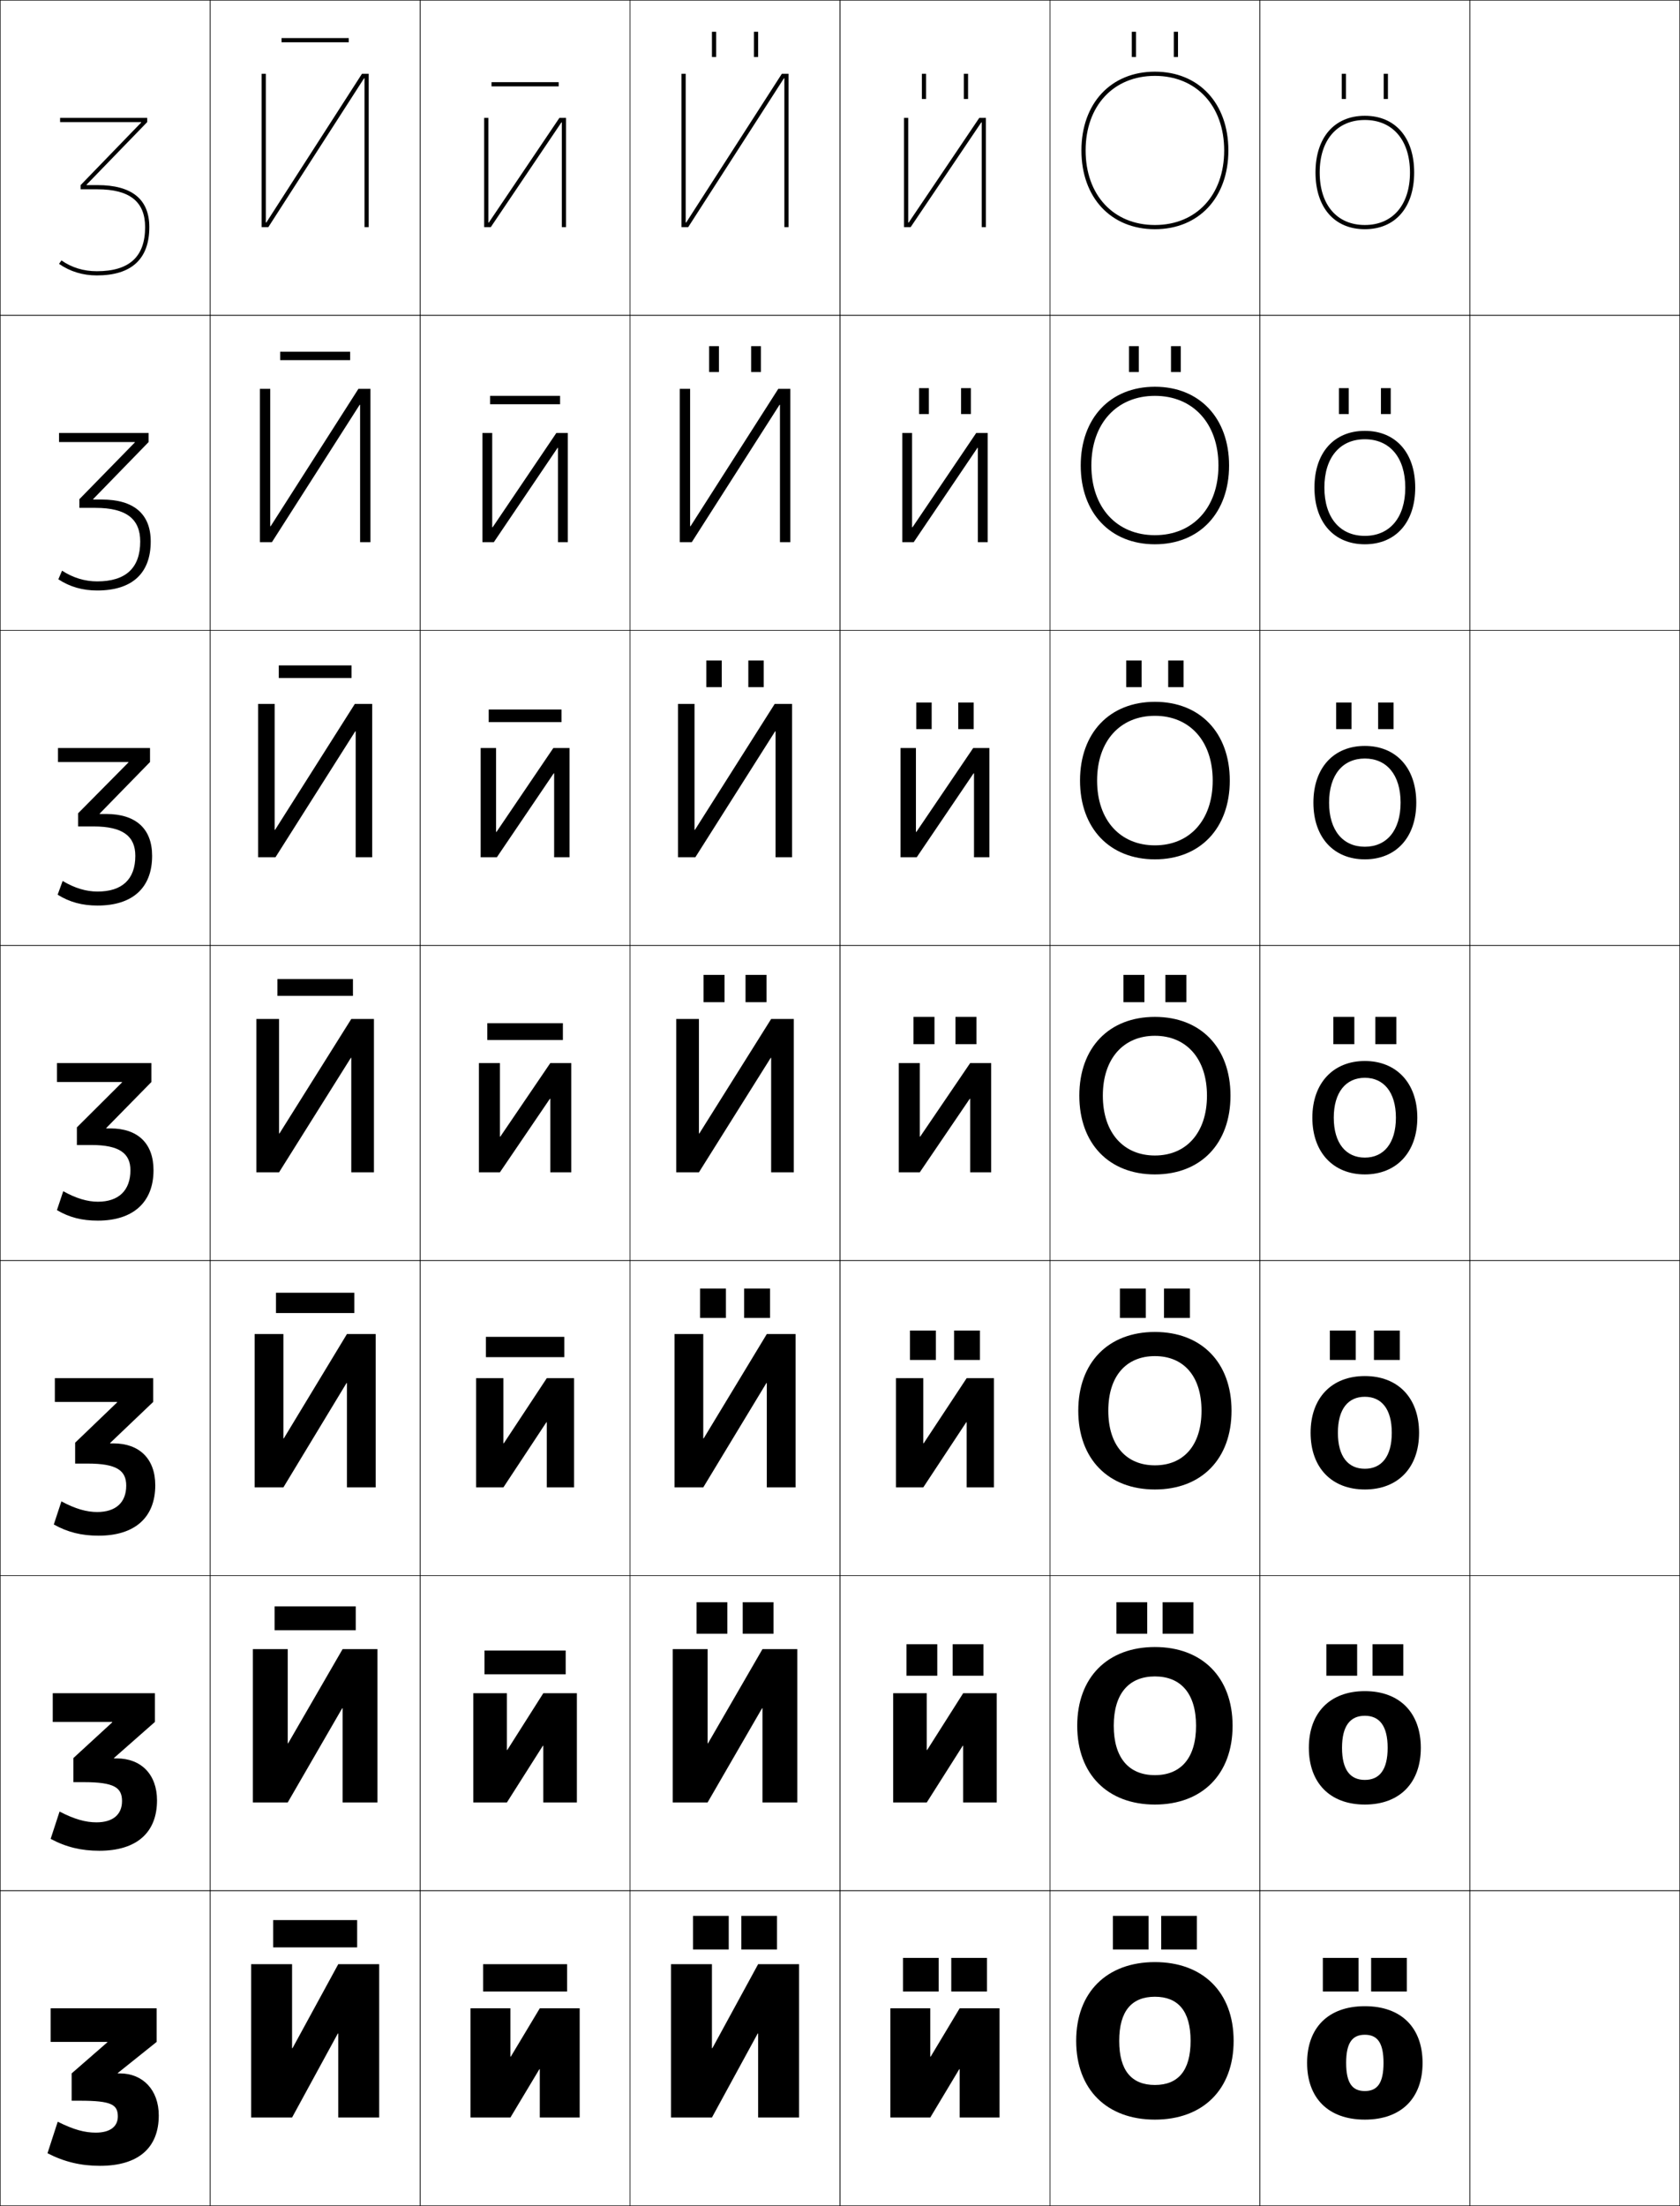 <?xml version="1.0" encoding="utf-8"?>
<!-- Generator: Adobe Illustrator 11 Build 225, SVG Export Plug-In . SVG Version: 6.0.0 Build 78)  -->
<!DOCTYPE svg PUBLIC "-//W3C//DTD SVG 1.0//EN"    "http://www.w3.org/TR/2001/REC-SVG-20010904/DTD/svg10.dtd">
<svg  xmlns="http://www.w3.org/2000/svg" xmlns:xlink="http://www.w3.org/1999/xlink" xmlns:a="http://ns.adobe.com/AdobeSVGViewerExtensions/3.0/"
	 width="800.25" height="1050.25" viewBox="0 0 800.25 1050.25" overflow="visible" enable-background="new 0 0 800.25 1050.25"
	 xml:space="preserve">
		<g id="レイヤー1">
			<g>
				<rect x="0.125" y="0.125" fill="none" stroke="#000000" stroke-width="0.25" width="100" height="150"/> 
				<rect x="0.125" y="150.125" fill="none" stroke="#000000" stroke-width="0.25" width="100" height="150"/> 
				<rect x="0.125" y="300.125" fill="none" stroke="#000000" stroke-width="0.25" width="100" height="150"/> 
				<rect x="0.125" y="450.125" fill="none" stroke="#000000" stroke-width="0.25" width="100" height="150"/> 
				<rect x="0.125" y="600.125" fill="none" stroke="#000000" stroke-width="0.25" width="100" height="150"/> 
				<rect x="0.125" y="750.125" fill="none" stroke="#000000" stroke-width="0.25" width="100" height="150"/> 
				<rect x="0.125" y="900.125" fill="none" stroke="#000000" stroke-width="0.25" width="100" height="150"/> 
				<rect x="100.125" y="0.125" fill="none" stroke="#000000" stroke-width="0.25" width="100" height="150"/> 
				<rect x="100.125" y="150.125" fill="none" stroke="#000000" stroke-width="0.25" width="100" height="150"/> 
				<rect x="100.125" y="300.125" fill="none" stroke="#000000" stroke-width="0.25" width="100" height="150"/> 
				<rect x="100.125" y="450.125" fill="none" stroke="#000000" stroke-width="0.25" width="100" height="150"/> 
				<rect x="100.125" y="600.125" fill="none" stroke="#000000" stroke-width="0.25" width="100" height="150"/> 
				<rect x="100.125" y="750.125" fill="none" stroke="#000000" stroke-width="0.25" width="100" height="150"/> 
				<rect x="100.125" y="900.125" fill="none" stroke="#000000" stroke-width="0.25" width="100" height="150"/> 
				<rect x="200.125" y="0.125" fill="none" stroke="#000000" stroke-width="0.25" width="100" height="150"/> 
				<rect x="200.125" y="150.125" fill="none" stroke="#000000" stroke-width="0.25" width="100" height="150"/> 
				<rect x="200.125" y="300.125" fill="none" stroke="#000000" stroke-width="0.25" width="100" height="150"/> 
				<rect x="200.125" y="450.125" fill="none" stroke="#000000" stroke-width="0.25" width="100" height="150"/> 
				<rect x="200.125" y="600.125" fill="none" stroke="#000000" stroke-width="0.25" width="100" height="150"/> 
				<rect x="200.125" y="750.125" fill="none" stroke="#000000" stroke-width="0.25" width="100" height="150"/> 
				<rect x="200.125" y="900.125" fill="none" stroke="#000000" stroke-width="0.25" width="100" height="150"/> 
				<rect x="300.125" y="0.125" fill="none" stroke="#000000" stroke-width="0.25" width="100" height="150"/> 
				<rect x="300.125" y="150.125" fill="none" stroke="#000000" stroke-width="0.25" width="100" height="150"/> 
				<rect x="300.125" y="300.125" fill="none" stroke="#000000" stroke-width="0.25" width="100" height="150"/> 
				<rect x="300.125" y="450.125" fill="none" stroke="#000000" stroke-width="0.25" width="100" height="150"/> 
				<rect x="300.125" y="600.125" fill="none" stroke="#000000" stroke-width="0.25" width="100" height="150"/> 
				<rect x="300.125" y="750.125" fill="none" stroke="#000000" stroke-width="0.25" width="100" height="150"/> 
				<rect x="300.125" y="900.125" fill="none" stroke="#000000" stroke-width="0.25" width="100" height="150"/> 
				<rect x="400.125" y="0.125" fill="none" stroke="#000000" stroke-width="0.25" width="100" height="150"/> 
				<rect x="400.125" y="150.125" fill="none" stroke="#000000" stroke-width="0.25" width="100" height="150"/> 
				<rect x="400.125" y="300.125" fill="none" stroke="#000000" stroke-width="0.25" width="100" height="150"/> 
				<rect x="400.125" y="450.125" fill="none" stroke="#000000" stroke-width="0.25" width="100" height="150"/> 
				<rect x="400.125" y="600.125" fill="none" stroke="#000000" stroke-width="0.25" width="100" height="150"/> 
				<rect x="400.125" y="750.125" fill="none" stroke="#000000" stroke-width="0.25" width="100" height="150"/> 
				<rect x="400.125" y="900.125" fill="none" stroke="#000000" stroke-width="0.25" width="100" height="150"/> 
				<rect x="500.125" y="0.125" fill="none" stroke="#000000" stroke-width="0.25" width="100" height="150"/> 
				<rect x="500.125" y="150.125" fill="none" stroke="#000000" stroke-width="0.25" width="100" height="150"/> 
				<rect x="500.125" y="300.125" fill="none" stroke="#000000" stroke-width="0.25" width="100" height="150"/> 
				<rect x="500.125" y="450.125" fill="none" stroke="#000000" stroke-width="0.25" width="100" height="150"/> 
				<rect x="500.125" y="600.125" fill="none" stroke="#000000" stroke-width="0.25" width="100" height="150"/> 
				<rect x="500.125" y="750.125" fill="none" stroke="#000000" stroke-width="0.25" width="100" height="150"/> 
				<rect x="500.125" y="900.125" fill="none" stroke="#000000" stroke-width="0.25" width="100" height="150"/> 
				<rect x="600.125" y="0.125" fill="none" stroke="#000000" stroke-width="0.25" width="100" height="150"/> 
				<rect x="600.125" y="150.125" fill="none" stroke="#000000" stroke-width="0.25" width="100" height="150"/> 
				<rect x="600.125" y="300.125" fill="none" stroke="#000000" stroke-width="0.25" width="100" height="150"/> 
				<rect x="600.125" y="450.125" fill="none" stroke="#000000" stroke-width="0.25" width="100" height="150"/> 
				<rect x="600.125" y="600.125" fill="none" stroke="#000000" stroke-width="0.25" width="100" height="150"/> 
				<rect x="600.125" y="750.125" fill="none" stroke="#000000" stroke-width="0.25" width="100" height="150"/> 
				<rect x="600.125" y="900.125" fill="none" stroke="#000000" stroke-width="0.25" width="100" height="150"/> 
				<rect x="700.125" y="0.125" fill="none" stroke="#000000" stroke-width="0.25" width="100" height="150"/> 
				<rect x="700.125" y="150.125" fill="none" stroke="#000000" stroke-width="0.25" width="100" height="150"/> 
				<rect x="700.125" y="300.125" fill="none" stroke="#000000" stroke-width="0.25" width="100" height="150"/> 
				<rect x="700.125" y="450.125" fill="none" stroke="#000000" stroke-width="0.25" width="100" height="150"/> 
				<rect x="700.125" y="600.125" fill="none" stroke="#000000" stroke-width="0.25" width="100" height="150"/> 
				<rect x="700.125" y="750.125" fill="none" stroke="#000000" stroke-width="0.25" width="100" height="150"/> 
				<rect x="700.125" y="900.125" fill="none" stroke="#000000" stroke-width="0.25" width="100" height="150"/> 
			</g>
			<g>
				<path d="M69.125,108.125c0,14.13-7.523,21-23,21c-6.301,0-11.972-1.73-16.855-5.142
					L28.125,125.625c5.221,3.646,11.361,5.5,18,5.5c16.498,0,25-7.792,25-23
					c0-13.272-8.316-20-24.721-20H41.234v-0.201L70.125,58.125v-2h-41.5v2h38.641v0.198
					L38.404,88.125v2h8C61.883,90.125,69.125,96.11,69.125,108.125z"/>
				<path d="M28.125,210.458h36.093v0.198l-26.407,27.001v4.134h7.667
					c14.765,0,21.314,5.347,21.314,16c0,12.658-6.914,19-20.5,19
					c-5.831,0-11.426-1.672-16.737-5.095l-1.763,4.095
					c5.472,3.601,11.549,5.333,18.5,5.333c16.614,0,25.5-8.131,25.5-23.333
					c0-13.147-8.089-19.967-23.313-19.967h-4.113v-0.201l26.427-27.166v-4.333H28.125
					V210.458z"/>
				<path d="M27.625,362.792h33.547v0.198L37.218,387.191v6.267h7.333
					c14.052,0,19.907,4.709,19.907,14c0,11.186-6.303,17-18,17
					c-5.359,0-10.881-1.614-16.619-5.047l-2.381,6.547
					c5.724,3.556,11.737,5.167,19,5.167c16.729,0,26-8.469,26-23.667
					c0-13.021-7.862-19.933-21.907-19.933h-3.056v-0.201l23.963-24.532V356.125H27.625
					V362.792z"/>
				<path d="M27.125,506.125v9h31v0.198l-21.5,21.4V545.125h7c13.338,0,18.5,4.071,18.5,12
					c0,9.714-5.693,15-15.5,15c-4.889,0-10.336-1.556-16.5-5l-3,9c5.976,3.511,11.926,5,19.5,5
					c16.846,0,26.5-8.808,26.5-24c0-12.896-7.635-19.9-20.5-19.9h-2v-0.2L72.125,515.125v-9
					H27.125z"/>
				<path d="M26.125,656.124v11.334h29.667v0.198l-20,19.2v9.935h6
					c13.893,0,18.333,3.336,18.333,10.5c0,8.068-5.014,12.566-13.833,12.566
					c-4.992,0-10.382-1.488-17.042-5.066l-3.624,11
					c6.667,3.73,13.29,5.333,21.333,5.333c17.279,0,27-8.685,27-24
					c0-12.652-7.643-19.934-19.833-19.934h-1.667v-0.2l20.5-19.532v-11.334H26.125z"/>
				<path d="M25.125,806.124v13.667h28.333v0.199l-18.5,17v11.468h5
					c14.449,0,18.167,2.599,18.167,9c0,6.423-4.334,10.133-12.167,10.133
					c-5.095,0-10.428-1.422-17.584-5.133l-4.249,13
					c7.36,3.949,14.655,5.666,23.167,5.666c17.711,0,27.5-8.562,27.5-24
					c0-12.41-7.65-19.967-19.167-19.967h-1.333v-0.2l19.5-17.166v-13.667H25.125z"/>
				<path d="M56.125,987.124v-0.2l18.5-14.8v-16h-50.5v16h27v0.199l-17,14.801v13h4
					c15.005,0,18,1.863,18,7.5c0,4.777-3.654,7.699-10.5,7.699
					c-5.197,0-10.475-1.354-18.127-5.199l-4.873,15c8.052,4.169,16.02,6,25,6
					c18.145,0,28-8.439,28-24c0-12.168-7.658-20-18.5-20H56.125z"/>
			</g>
			<g>
				<g>
					<polygon points="243.325,979.125 257.125,956.125 276.125,956.125 276.125,1008.125 257.125,1008.125 257.125,985.125 
						256.926,985.125 243.125,1008.125 224.125,1008.125 224.125,956.125 243.125,956.125 243.125,979.125 "/>
					<rect x="230.125" y="935.125" width="40" height="13"/> 
				</g>
				<g>
					<polygon points="274.792,858.125 258.791,858.125 258.791,831.125 258.592,831.125 241.458,858.125 
						225.458,858.125 225.458,806.125 241.458,806.125 241.458,833.125 241.658,833.125 258.791,806.125 
						274.792,806.125 "/>
					<rect x="230.791" y="785.791" width="38.667" height="11.334"/> 
				</g>
				<g>
					<polygon points="273.458,708.125 260.458,708.125 260.458,677.125 260.259,677.125 239.792,708.125 
						226.792,708.125 226.792,656.125 239.792,656.125 239.792,687.125 239.992,687.125 260.458,656.125 
						273.458,656.125 "/>
					<rect x="231.458" y="636.458" width="37.333" height="9.667"/> 
				</g>
				<g>
					<polygon points="272.125,558.125 262.125,558.125 262.125,523.125 261.926,523.125 238.125,558.125 228.125,558.125 
						228.125,506.125 238.125,506.125 238.125,541.125 238.325,541.125 262.125,506.125 272.125,506.125 "/>
					<rect x="232.125" y="487.125" width="36" height="8"/> 
				</g>
				<g>
					<polygon points="271.291,408.125 263.958,408.125 263.958,368.171 263.759,368.171 
						236.678,408.125 228.958,408.125 228.958,356.125 236.292,356.125 236.292,396.077 
						236.491,396.077 263.571,356.125 271.291,356.125 "/>
					<rect x="232.792" y="337.792" width="34.667" height="6"/> 
				</g>
				<g>
					<polygon points="270.458,258.125 265.792,258.125 265.792,213.218 265.592,213.218 
						235.232,258.125 229.792,258.125 229.792,206.125 234.458,206.125 234.458,251.03 
						234.659,251.03 265.018,206.125 270.458,206.125 "/>
					<rect x="233.458" y="188.458" width="33.333" height="4"/> 
				</g>
				<g>
					<polygon points="232.625,105.982 232.825,105.982 266.465,56.125 269.625,56.125 269.625,108.125 
						267.625,108.125 267.625,58.264 267.426,58.264 233.785,108.125 230.625,108.125 230.625,56.125 
						232.625,56.125 "/>
					<rect x="234.125" y="39.125" width="32" height="2"/> 
				</g>
			</g>
			<g>
				<g>
					<polygon points="139.325,975.125 161.125,935.125 180.625,935.125 180.625,1008.125 161.125,1008.125 161.125,968.125 
						160.925,968.125 139.125,1008.125 119.625,1008.125 119.625,935.125 139.125,935.125 139.125,975.125 "/>
					<rect x="130.125" y="914.125" width="40" height="13"/> 
				</g>
				<g>
					<polygon points="179.791,858.125 163.191,858.125 163.191,813.291 162.991,813.291 
						137.058,858.125 120.458,858.125 120.458,785.125 137.058,785.125 137.058,829.958 
						137.258,829.958 163.191,785.125 179.791,785.125 "/>
					<rect x="130.792" y="764.791" width="38.667" height="11.334"/> 
				</g>
				<g>
					<polygon points="178.958,708.125 165.258,708.125 165.258,658.458 165.058,658.458 
						134.992,708.125 121.292,708.125 121.292,635.125 134.992,635.125 134.992,684.792 
						135.192,684.792 165.258,635.125 178.958,635.125 "/>
					<rect x="131.458" y="615.458" width="37.333" height="9.667"/> 
				</g>
				<g>
					<polygon points="178.125,558.125 167.325,558.125 167.325,503.625 167.125,503.625 132.925,558.125 
						122.125,558.125 122.125,485.125 132.925,485.125 132.925,539.625 133.125,539.625 167.325,485.125 
						178.125,485.125 "/>
					<rect x="132.125" y="466.125" width="36" height="8"/> 
				</g>
				<g>
					<polygon points="177.292,408.125 169.425,408.125 169.425,348.172 169.225,348.172 
						131.225,408.125 122.958,408.125 122.958,335.125 130.825,335.125 130.825,395.078 
						131.025,395.078 169.025,335.125 177.292,335.125 "/>
					<rect x="132.792" y="316.792" width="34.667" height="6"/> 
				</g>
				<g>
					<polygon points="176.458,258.125 171.525,258.125 171.525,192.719 171.325,192.719 129.525,258.125 
						123.792,258.125 123.792,185.125 128.725,185.125 128.725,250.531 128.925,250.531 
						170.725,185.125 176.458,185.125 "/>
					<rect x="133.458" y="167.458" width="33.333" height="4"/> 
				</g>
				<g>
					<polygon points="126.625,105.984 126.825,105.984 172.425,35.125 175.625,35.125 175.625,108.125 
						173.625,108.125 173.625,37.266 173.425,37.266 127.825,108.125 124.625,108.125 124.625,35.125 126.625,35.125 
						"/>
					<rect x="134.125" y="18.125" width="32" height="2"/> 
				</g>
			</g>
			<g>
				<g>
					<polygon points="339.325,975.125 361.125,935.125 380.625,935.125 380.625,1008.125 361.125,1008.125 361.125,968.125 
						360.925,968.125 339.125,1008.125 319.625,1008.125 319.625,935.125 339.125,935.125 339.125,975.125 "/>
					<g>
						<rect x="330.125" y="912.125" width="17" height="16"/> 
						<rect x="353.125" y="912.125" width="17" height="16"/> 
					</g>
				</g>
				<g>
					<polygon points="379.791,858.125 363.191,858.125 363.191,813.291 362.991,813.291 
						337.058,858.125 320.458,858.125 320.458,785.125 337.058,785.125 337.058,829.958 
						337.258,829.958 363.191,785.125 379.791,785.125 "/>
					<g>
						<rect x="331.792" y="762.791" width="14.667" height="15.001"/> 
						<rect x="353.791" y="762.791" width="14.667" height="15.001"/> 
					</g>
				</g>
				<g>
					<polygon points="378.958,708.125 365.259,708.125 365.259,658.458 365.059,658.458 
						334.992,708.125 321.292,708.125 321.292,635.125 334.992,635.125 334.992,684.792 
						335.192,684.792 365.259,635.125 378.958,635.125 "/>
					<g>
						<rect x="333.458" y="613.458" width="12.333" height="14"/> 
						<rect x="354.458" y="613.458" width="12.334" height="14"/> 
					</g>
				</g>
				<g>
					<polygon points="378.125,558.125 367.325,558.125 367.325,503.625 367.125,503.625 332.925,558.125 
						322.125,558.125 322.125,485.125 332.925,485.125 332.925,539.625 333.125,539.625 367.325,485.125 
						378.125,485.125 "/>
					<g>
						<rect x="335.125" y="464.125" width="10" height="13"/> 
						<rect x="355.125" y="464.125" width="10" height="13"/> 
					</g>
				</g>
				<g>
					<polygon points="377.292,408.125 369.425,408.125 369.425,348.172 369.225,348.172 
						331.225,408.125 322.958,408.125 322.958,335.125 330.824,335.125 330.824,395.078 
						331.025,395.078 369.024,335.125 377.292,335.125 "/>
					<g>
						<rect x="336.458" y="314.458" width="7.333" height="12.667"/> 
						<rect x="356.458" y="314.458" width="7.333" height="12.667"/> 
					</g>
				</g>
				<g>
					<polygon points="376.458,258.125 371.525,258.125 371.525,192.719 371.325,192.719 329.525,258.125 
						323.792,258.125 323.792,185.125 328.725,185.125 328.725,250.531 328.925,250.531 
						370.725,185.125 376.458,185.125 "/>
					<g>
						<rect x="337.792" y="164.792" width="4.667" height="12.333"/> 
						<rect x="357.792" y="164.792" width="4.666" height="12.333"/> 
					</g>
				</g>
				<g>
					<polygon points="326.625,105.984 326.825,105.984 372.425,35.125 375.625,35.125 375.625,108.125 
						373.625,108.125 373.625,37.266 373.425,37.266 327.825,108.125 324.625,108.125 324.625,35.125 326.625,35.125 
						"/>
					<g>
						<rect x="339.125" y="15.125" width="2" height="12"/> 
						<rect x="359.125" y="15.125" width="2" height="12"/> 
					</g>
				</g>
			</g>
			<g>
				<g>
					<polygon points="443.325,979.125 457.125,956.125 476.125,956.125 476.125,1008.125 457.125,1008.125 457.125,985.125 
						456.926,985.125 443.125,1008.125 424.125,1008.125 424.125,956.125 443.125,956.125 443.125,979.125 "/>
					<g>
						<rect x="430.125" y="932.125" width="17" height="16"/> 
						<rect x="453.125" y="932.125" width="17" height="16"/> 
					</g>
				</g>
				<g>
					<polygon points="474.791,858.125 458.791,858.125 458.791,831.125 458.592,831.125 441.458,858.125 
						425.458,858.125 425.458,806.125 441.458,806.125 441.458,833.125 441.658,833.125 458.791,806.125 
						474.791,806.125 "/>
					<g>
						<rect x="431.791" y="782.791" width="14.667" height="15"/> 
						<rect x="453.792" y="782.791" width="14.666" height="15"/> 
					</g>
				</g>
				<g>
					<polygon points="473.458,708.125 460.458,708.125 460.458,677.125 460.259,677.125 439.792,708.125 
						426.792,708.125 426.792,656.125 439.792,656.125 439.792,687.125 439.992,687.125 460.458,656.125 
						473.458,656.125 "/>
					<g>
						<rect x="433.458" y="633.458" width="12.334" height="14"/> 
						<rect x="454.458" y="633.458" width="12.334" height="14"/> 
					</g>
				</g>
				<g>
					<polygon points="472.125,558.125 462.125,558.125 462.125,523.125 461.926,523.125 438.125,558.125 428.125,558.125 
						428.125,506.125 438.125,506.125 438.125,541.125 438.325,541.125 462.125,506.125 472.125,506.125 "/>
					<g>
						<rect x="435.125" y="484.125" width="10" height="13"/> 
						<rect x="455.125" y="484.125" width="10" height="13"/> 
					</g>
				</g>
				<g>
					<polygon points="471.291,408.125 463.958,408.125 463.958,368.171 463.759,368.171 
						436.679,408.125 428.958,408.125 428.958,356.125 436.292,356.125 436.292,396.077 
						436.491,396.077 463.571,356.125 471.291,356.125 "/>
					<g>
						<rect x="436.458" y="334.458" width="7.333" height="12.667"/> 
						<rect x="456.458" y="334.458" width="7.334" height="12.667"/> 
					</g>
				</g>
				<g>
					<polygon points="470.458,258.125 465.792,258.125 465.792,213.218 465.593,213.218 
						435.231,258.125 429.792,258.125 429.792,206.125 434.458,206.125 434.458,251.03 
						434.658,251.03 465.019,206.125 470.458,206.125 "/>
					<g>
						<rect x="437.792" y="184.792" width="4.666" height="12.333"/> 
						<rect x="457.792" y="184.792" width="4.666" height="12.333"/> 
					</g>
				</g>
				<g>
					<polygon points="432.625,105.982 432.825,105.982 466.465,56.125 469.625,56.125 469.625,108.125 
						467.625,108.125 467.625,58.264 467.426,58.264 433.785,108.125 430.625,108.125 430.625,56.125 
						432.625,56.125 "/>
					<g>
						<rect x="439.125" y="35.125" width="2" height="12"/> 
						<rect x="459.125" y="35.125" width="2" height="12"/> 
					</g>
				</g>
			</g>
			<g>
				<g>
					<path d="M550.125,934.125c-22.752,0-37.5,14.225-37.5,37.5c0,23.273,14.748,37.5,37.5,37.5v-16.5
						c-10.945,0-17-6.672-17-21s6.055-21,17-21s17,6.672,17,21s-6.055,21-17,21v16.5
						c22.752,0,37.5-14.227,37.5-37.5C587.625,948.35,572.877,934.125,550.125,934.125z"/>
					<g>
						<rect x="530.125" y="912.125" width="17" height="16"/> 
						<rect x="553.125" y="912.125" width="17" height="16"/> 
					</g>
				</g>
				<g>
					<path d="M550.125,784.125c-22.449,0-37,14.365-37,37.5c0,23.133,14.551,37.5,37,37.5v-14
						c-12.244,0-19.601-8.021-19.601-23.5c0-15.479,7.356-23.5,19.601-23.5
						s19.6,8.021,19.6,23.5c0,15.479-7.355,23.5-19.6,23.5v14c22.449,0,37-14.367,37-37.5
						C587.125,798.49,572.574,784.125,550.125,784.125z"/>
					<g>
						<rect x="531.791" y="762.791" width="14.667" height="15.001"/> 
						<rect x="553.791" y="762.791" width="14.667" height="15.001"/> 
					</g>
				</g>
				<g>
					<path d="M550.125,634.125c-22.146,0-36.5,14.506-36.5,37.5c0,22.992,14.354,37.5,36.5,37.5v-11.5
						c-13.543,0-22.2-9.371-22.2-26c0-16.63,8.657-26,22.2-26
						s22.2,9.37,22.2,26c0,16.629-8.657,26-22.2,26v11.5c22.146,0,36.5-14.508,36.5-37.5
						C586.625,648.631,572.271,634.125,550.125,634.125z"/>
					<g>
						<rect x="533.458" y="613.458" width="12.334" height="14"/> 
						<rect x="554.458" y="613.458" width="12.334" height="14"/> 
					</g>
				</g>
				<g>
					<path d="M550.125,484.125c-21.844,0-36,14.646-36,37.5c0,22.852,14.156,37.5,36,37.5v-9
						c-14.842,0-24.8-10.721-24.8-28.5c0-17.781,9.958-28.5,24.8-28.5
						s24.8,10.719,24.8,28.5c0,17.779-9.958,28.5-24.8,28.5v9c21.844,0,36-14.648,36-37.5
						C586.125,498.771,571.969,484.125,550.125,484.125z"/>
					<g>
						<rect x="535.125" y="464.125" width="10" height="13"/> 
						<rect x="555.125" y="464.125" width="10" height="13"/> 
					</g>
				</g>
				<g>
					<path d="M514.458,371.625c0,22.711,14.126,37.5,35.667,37.5v-6.667
						c-16.475,0-27.533-11.902-27.533-30.833c0-18.932,11.059-30.833,27.533-30.833
						c16.474,0,27.533,11.901,27.533,30.833c0,18.931-11.06,30.833-27.533,30.833V409.125
						c21.54,0,35.666-14.789,35.666-37.5c0-22.712-14.126-37.5-35.666-37.5
						C528.584,334.125,514.458,348.913,514.458,371.625z"/>
					<g>
						<rect x="536.458" y="314.458" width="7.333" height="12.667"/> 
						<rect x="556.458" y="314.458" width="7.333" height="12.667"/> 
					</g>
				</g>
				<g>
					<path d="M514.792,221.625c0,22.57,14.096,37.5,35.333,37.5v-4.333
						c-18.106,0-30.267-13.084-30.267-33.167c0-20.082,12.16-33.167,30.267-33.167
						s30.267,13.084,30.267,33.167c0,20.083-12.16,33.167-30.267,33.167V259.125
						c21.237,0,35.333-14.93,35.333-37.5c0-22.571-14.096-37.5-35.333-37.5
						S514.792,199.054,514.792,221.625z"/>
					<g>
						<rect x="537.792" y="164.792" width="4.666" height="12.333"/> 
						<rect x="557.792" y="164.792" width="4.666" height="12.333"/> 
					</g>
				</g>
				<g>
					<path d="M515.125,71.625c0,22.43,14.065,37.5,35,37.5v-2c-19.738,0-33-14.266-33-35.5
						c0-21.232,13.262-35.5,33-35.5s33,14.268,33,35.5c0,21.234-13.262,35.5-33,35.5v2
						c20.935,0,35-15.07,35-37.5s-14.065-37.5-35-37.5S515.125,49.195,515.125,71.625z"/>
					<g>
						<rect x="539.125" y="15.125" width="2" height="12"/> 
						<rect x="559.125" y="15.125" width="2" height="12"/> 
					</g>
				</g>
			</g>
			<g>
				<g>
					<path d="M650.125,955.125c-17.561,0-27.5,10.398-27.5,27c0,16.6,9.939,27,27.5,27v-13.6
						c-5.869,0-8.9-3.646-8.9-13.4s3.031-13.4,8.9-13.4
						s8.9,3.646,8.9,13.4s-3.031,13.4-8.9,13.4V1009.125
						c17.561,0,27.5-10.4,27.5-27C677.625,965.523,667.686,955.125,650.125,955.125z"/>
					<g>
						<rect x="630.125" y="932.125" width="17" height="16"/> 
						<rect x="653.125" y="932.125" width="17" height="16"/> 
					</g>
				</g>
				<g>
					<path d="M650.125,805.125c-16.691,0-26.667,10.405-26.667,27c0,16.593,9.976,27,26.667,27
						v-11.733c-6.893,0-10.867-4.696-10.867-15.267s3.975-15.267,10.867-15.267
						s10.866,4.696,10.866,15.267s-3.974,15.267-10.866,15.267V859.125
						c16.69,0,26.666-10.407,26.666-27C676.791,815.53,666.815,805.125,650.125,805.125z"/>
					<g>
						<rect x="631.792" y="782.791" width="14.666" height="15"/> 
						<rect x="653.791" y="782.791" width="14.667" height="15"/> 
					</g>
				</g>
				<g>
					<path d="M650.125,655.125c-15.821,0-25.833,10.413-25.833,27c0,16.585,10.012,27,25.833,27
						v-9.866c-7.915,0-12.833-5.747-12.833-17.134s4.918-17.134,12.833-17.134
						s12.833,5.747,12.833,17.134s-4.918,17.134-12.833,17.134V709.125
						c15.821,0,25.833-10.415,25.833-27C675.958,665.538,665.946,655.125,650.125,655.125z"/>
					<g>
						<rect x="633.458" y="633.458" width="12.334" height="14"/> 
						<rect x="654.458" y="633.458" width="12.334" height="14"/> 
					</g>
				</g>
				<g>
					<path d="M650.125,505.125c-14.952,0-25,10.42-25,27c0,16.578,10.048,27,25,27v-8
						c-8.938,0-14.8-6.797-14.8-19s5.861-19,14.8-19s14.8,6.797,14.8,19
						s-5.861,19-14.8,19v8c14.952,0,25-10.422,25-27C675.125,515.545,665.077,505.125,650.125,505.125z"/>
					<g>
						<rect x="635.125" y="484.125" width="10" height="13"/> 
						<rect x="655.125" y="484.125" width="10" height="13"/> 
					</g>
				</g>
				<g>
					<path d="M625.625,382.125c0,16.603,9.7,27,24.5,27v-6
						c-10.38,0-17.033-7.724-17.033-21s6.653-21,17.033-21
						c10.379,0,17.033,7.725,17.033,21s-6.654,21-17.033,21V409.125
						c14.8,0,24.5-10.397,24.5-27c0-16.605-9.7-27-24.5-27S625.625,365.52,625.625,382.125z"/>
					<g>
						<rect x="636.458" y="334.458" width="7.334" height="12.667"/> 
						<rect x="656.458" y="334.458" width="7.333" height="12.667"/> 
					</g>
				</g>
				<g>
					<path d="M626.125,232.125c0,16.629,9.353,27,24,27v-4c-11.82,0-19.267-8.651-19.267-23
						c0-14.348,7.446-23,19.267-23s19.267,8.652,19.267,23c0,14.349-7.446,23-19.267,23v4
						c14.647,0,24-10.371,24-27c0-16.629-9.353-27-24-27S626.125,215.496,626.125,232.125z"/>
					<g>
						<rect x="637.792" y="184.792" width="4.666" height="12.333"/> 
						<rect x="657.792" y="184.792" width="4.666" height="12.333"/> 
					</g>
				</g>
				<g>
					<path d="M626.625,82.125c0,16.654,9.005,27,23.5,27v-2c-13.262,0-21.5-9.578-21.5-25
						c0-15.42,8.238-25,21.5-25s21.5,9.58,21.5,25c0,15.422-8.238,25-21.5,25v2
						c14.495,0,23.5-10.346,23.5-27s-9.005-27-23.5-27S626.625,65.471,626.625,82.125z"/>
					<g>
						<rect x="639.125" y="35.125" width="2" height="12"/> 
						<rect x="659.125" y="35.125" width="2" height="12"/> 
					</g>
				</g>
			</g>
		</g>
	</svg>
